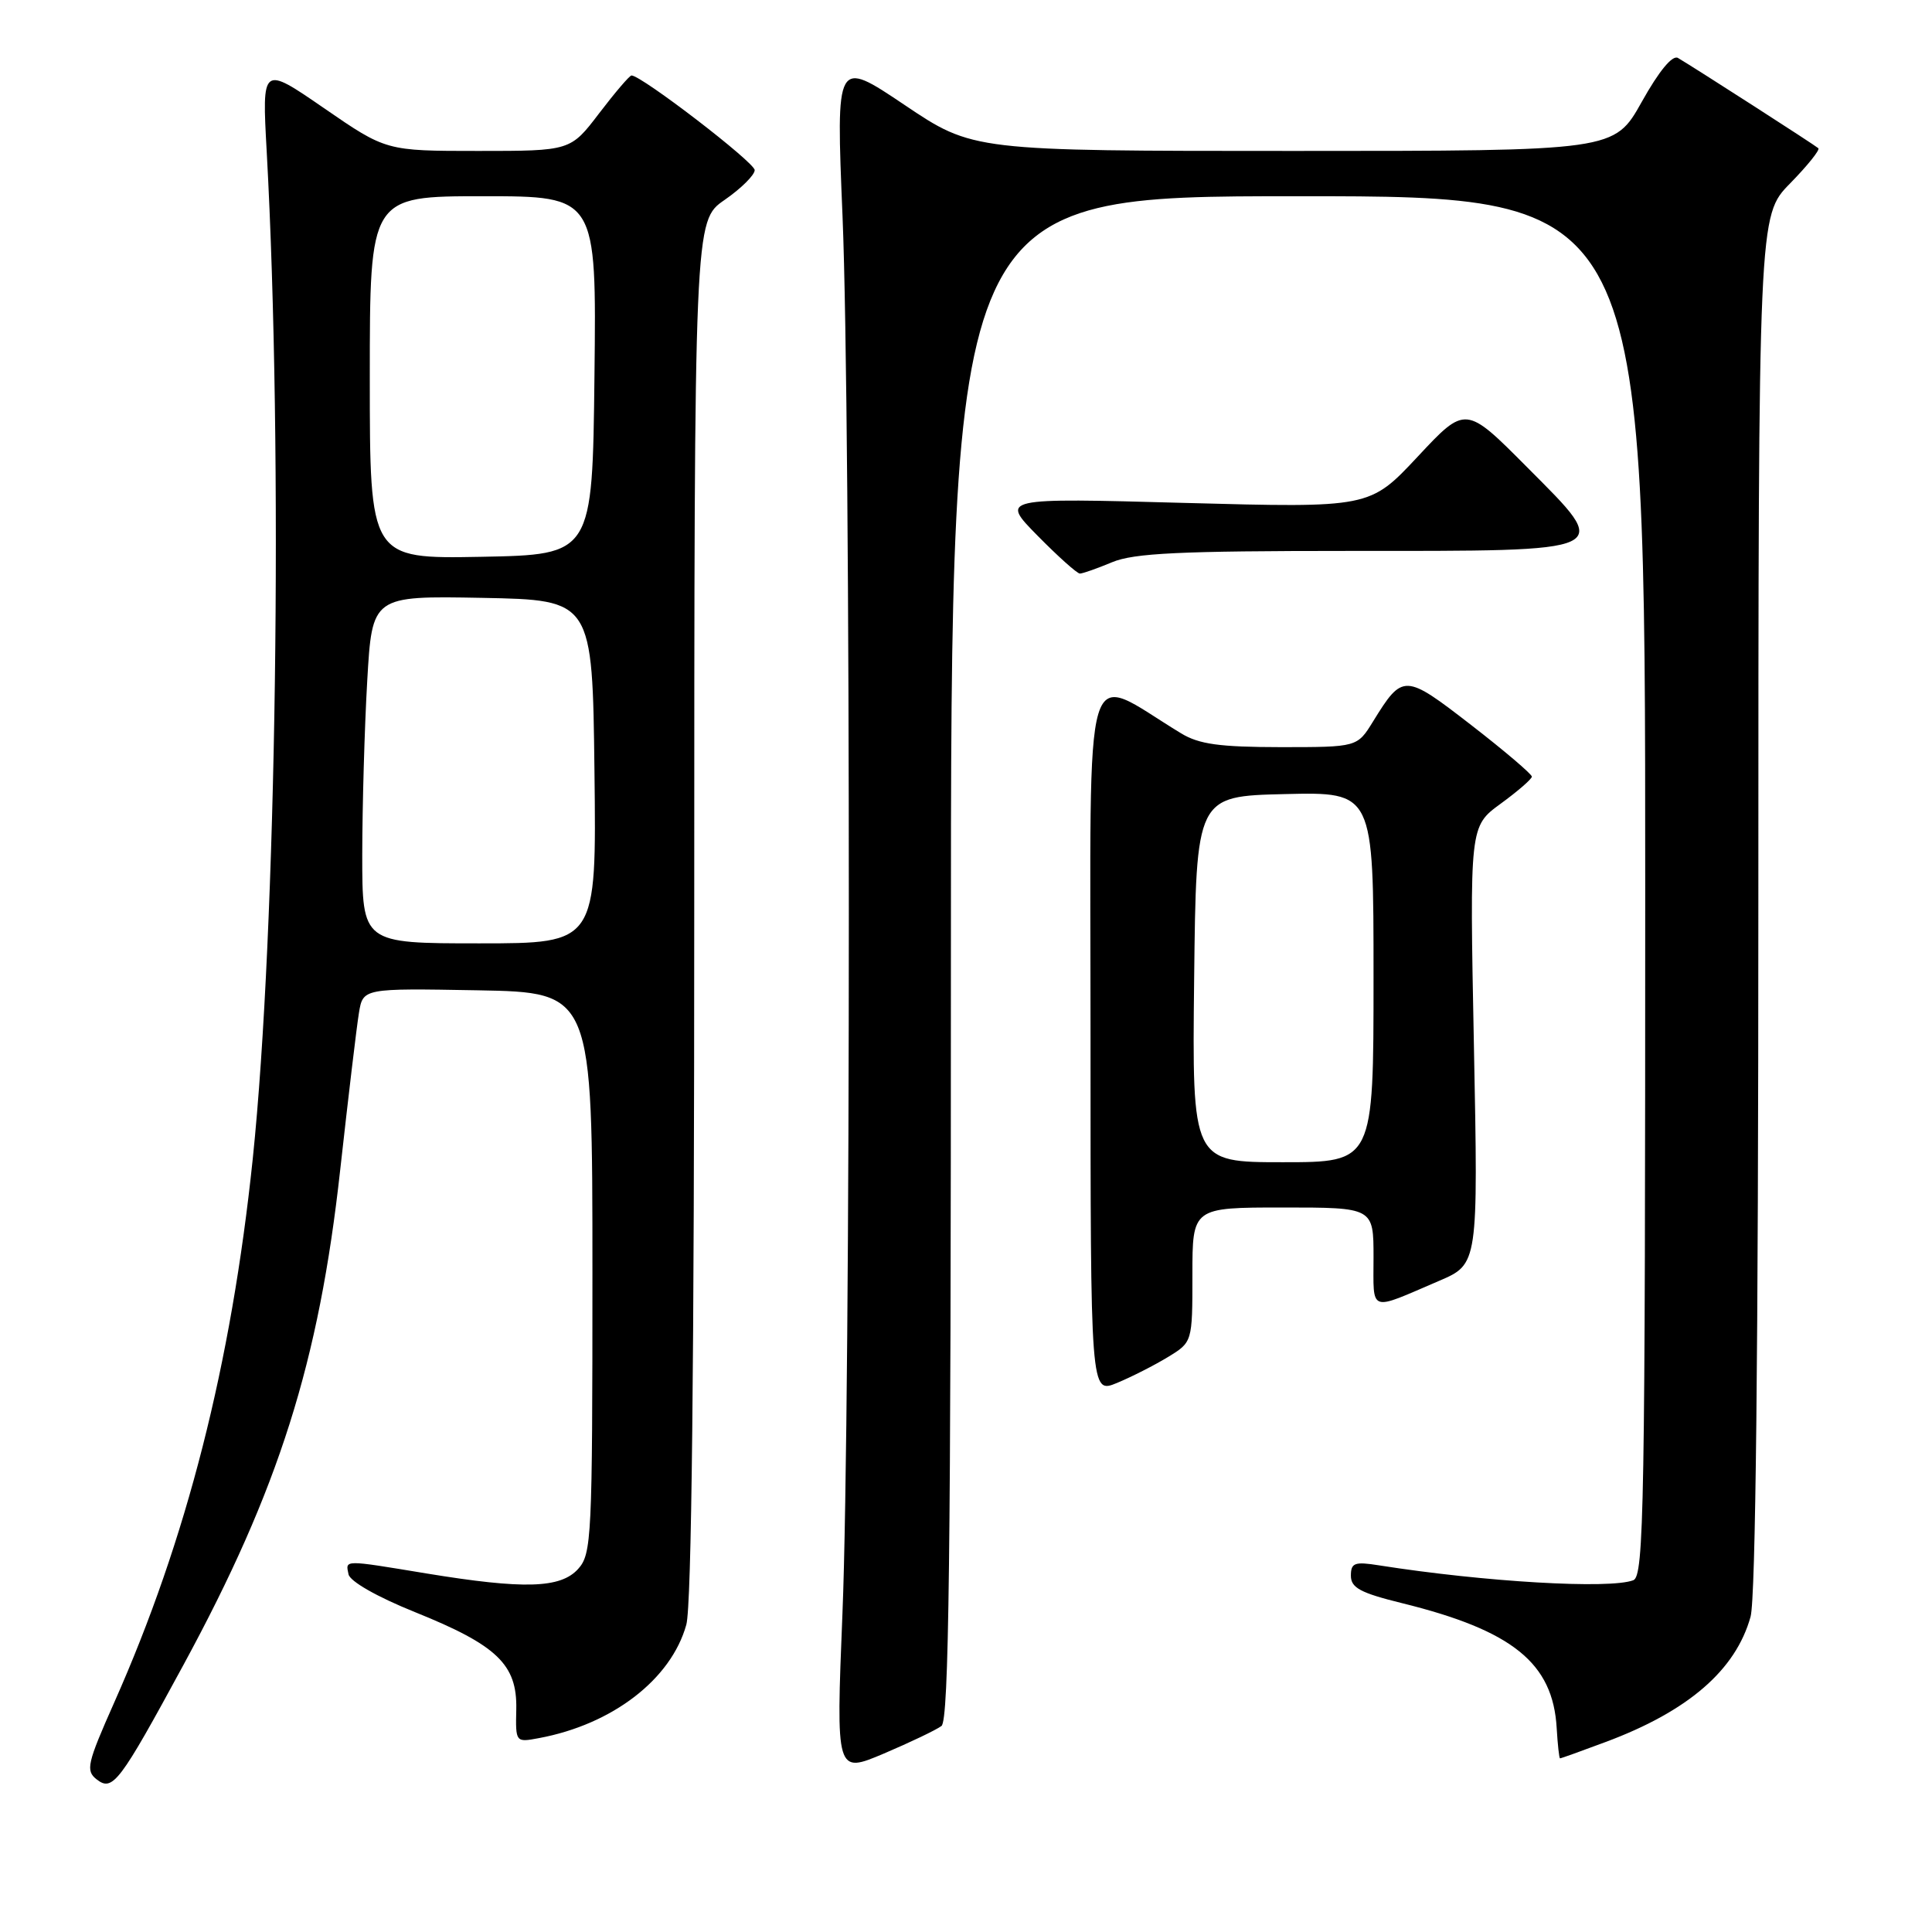 <?xml version="1.0" encoding="UTF-8" standalone="no"?>
<!DOCTYPE svg PUBLIC "-//W3C//DTD SVG 1.1//EN" "http://www.w3.org/Graphics/SVG/1.1/DTD/svg11.dtd" >
<svg xmlns="http://www.w3.org/2000/svg" xmlns:xlink="http://www.w3.org/1999/xlink" version="1.1" viewBox="0 0 256 256">
 <g >
 <path fill="currentColor"
d=" M 24.33 220.57 C 36.94 197.33 42.27 180.50 45.08 155.00 C 46.15 145.38 47.26 136.03 47.56 134.22 C 48.10 130.95 48.10 130.95 63.30 131.22 C 78.50 131.50 78.50 131.50 78.50 168.65 C 78.50 203.77 78.40 205.91 76.60 207.90 C 74.27 210.47 69.43 210.61 56.50 208.49 C 45.41 206.66 45.78 206.66 46.18 208.60 C 46.37 209.54 49.96 211.59 55.00 213.62 C 65.87 218.00 68.53 220.55 68.41 226.47 C 68.31 230.88 68.32 230.89 71.41 230.31 C 81.15 228.50 88.93 222.52 90.94 215.28 C 91.64 212.77 91.99 180.88 91.99 120.39 C 92.00 29.27 92.00 29.27 96.00 26.50 C 98.20 24.98 100.00 23.19 100.00 22.54 C 100.00 21.52 85.00 10.00 83.68 10.00 C 83.42 10.00 81.50 12.25 79.40 15.00 C 75.59 20.00 75.59 20.00 63.37 20.00 C 51.16 20.00 51.16 20.00 42.93 14.33 C 34.71 8.67 34.71 8.67 35.34 20.08 C 37.53 59.92 36.65 123.20 33.49 153.56 C 30.64 180.81 24.74 203.99 15.13 225.60 C 11.54 233.69 11.33 234.62 12.81 235.78 C 14.93 237.43 15.82 236.26 24.33 220.57 Z  M 124.75 228.70 C 125.74 227.96 126.00 206.41 126.00 126.88 C 126.00 26.00 126.00 26.00 172.00 26.00 C 218.00 26.00 218.00 26.00 218.00 117.39 C 218.00 199.81 217.84 208.85 216.42 209.39 C 213.29 210.59 196.74 209.62 182.75 207.42 C 179.49 206.90 179.00 207.08 179.00 208.79 C 179.00 210.39 180.27 211.07 185.75 212.42 C 200.43 216.04 205.78 220.36 206.27 228.99 C 206.40 231.19 206.60 232.99 206.71 232.99 C 206.83 233.00 209.53 232.03 212.71 230.84 C 223.68 226.76 229.99 221.31 231.96 214.22 C 232.63 211.79 232.99 179.02 232.99 119.54 C 233.00 28.58 233.00 28.58 237.19 24.31 C 239.49 21.96 241.18 19.86 240.94 19.64 C 240.52 19.25 224.74 9.10 222.34 7.68 C 221.61 7.25 219.83 9.40 217.54 13.50 C 213.90 20.00 213.90 20.00 171.41 20.00 C 128.92 20.00 128.92 20.00 119.85 13.90 C 110.77 7.80 110.77 7.80 111.64 28.65 C 112.76 55.70 112.75 186.26 111.63 213.77 C 110.77 235.04 110.77 235.04 117.13 232.35 C 120.63 230.86 124.06 229.22 124.75 228.70 Z  M 154.75 179.82 C 158.00 177.84 158.00 177.84 158.00 168.92 C 158.00 160.00 158.00 160.00 170.00 160.00 C 182.00 160.00 182.00 160.00 182.00 166.61 C 182.00 174.03 181.27 173.76 190.69 169.72 C 195.87 167.50 195.87 167.50 195.30 138.50 C 194.73 109.50 194.73 109.50 198.84 106.50 C 201.10 104.85 202.96 103.24 202.98 102.91 C 202.99 102.59 199.38 99.51 194.95 96.08 C 186.10 89.23 185.88 89.22 181.93 95.61 C 179.84 99.00 179.84 99.00 169.67 99.00 C 161.61 98.99 158.88 98.62 156.50 97.17 C 143.25 89.14 144.50 84.95 144.50 137.40 C 144.50 184.69 144.50 184.69 148.00 183.25 C 149.93 182.45 152.96 180.91 154.75 179.82 Z  M 147.35 74.50 C 150.25 73.29 156.29 73.00 178.78 73.00 C 214.35 73.00 213.69 73.31 202.35 61.91 C 194.20 53.71 194.20 53.71 187.85 60.51 C 181.50 67.30 181.50 67.30 157.02 66.64 C 132.55 65.97 132.55 65.97 137.49 70.99 C 140.20 73.74 142.72 76.00 143.09 76.00 C 143.46 76.00 145.37 75.33 147.35 74.50 Z  M 48.00 113.25 C 48.01 106.79 48.30 96.43 48.66 90.22 C 49.31 78.95 49.31 78.95 63.90 79.22 C 78.50 79.50 78.50 79.50 78.77 102.25 C 79.04 125.00 79.04 125.00 63.52 125.00 C 48.00 125.00 48.00 125.00 48.00 113.25 Z  M 49.00 50.03 C 49.00 26.00 49.00 26.00 64.02 26.00 C 79.04 26.00 79.04 26.00 78.77 49.75 C 78.50 73.50 78.50 73.50 63.75 73.78 C 49.00 74.05 49.00 74.05 49.00 50.03 Z  M 158.23 129.75 C 158.50 105.50 158.50 105.50 170.25 105.22 C 182.00 104.94 182.00 104.94 182.00 129.47 C 182.00 154.00 182.00 154.00 169.98 154.00 C 157.96 154.00 157.96 154.00 158.23 129.75 Z "/>
</g>
</svg>